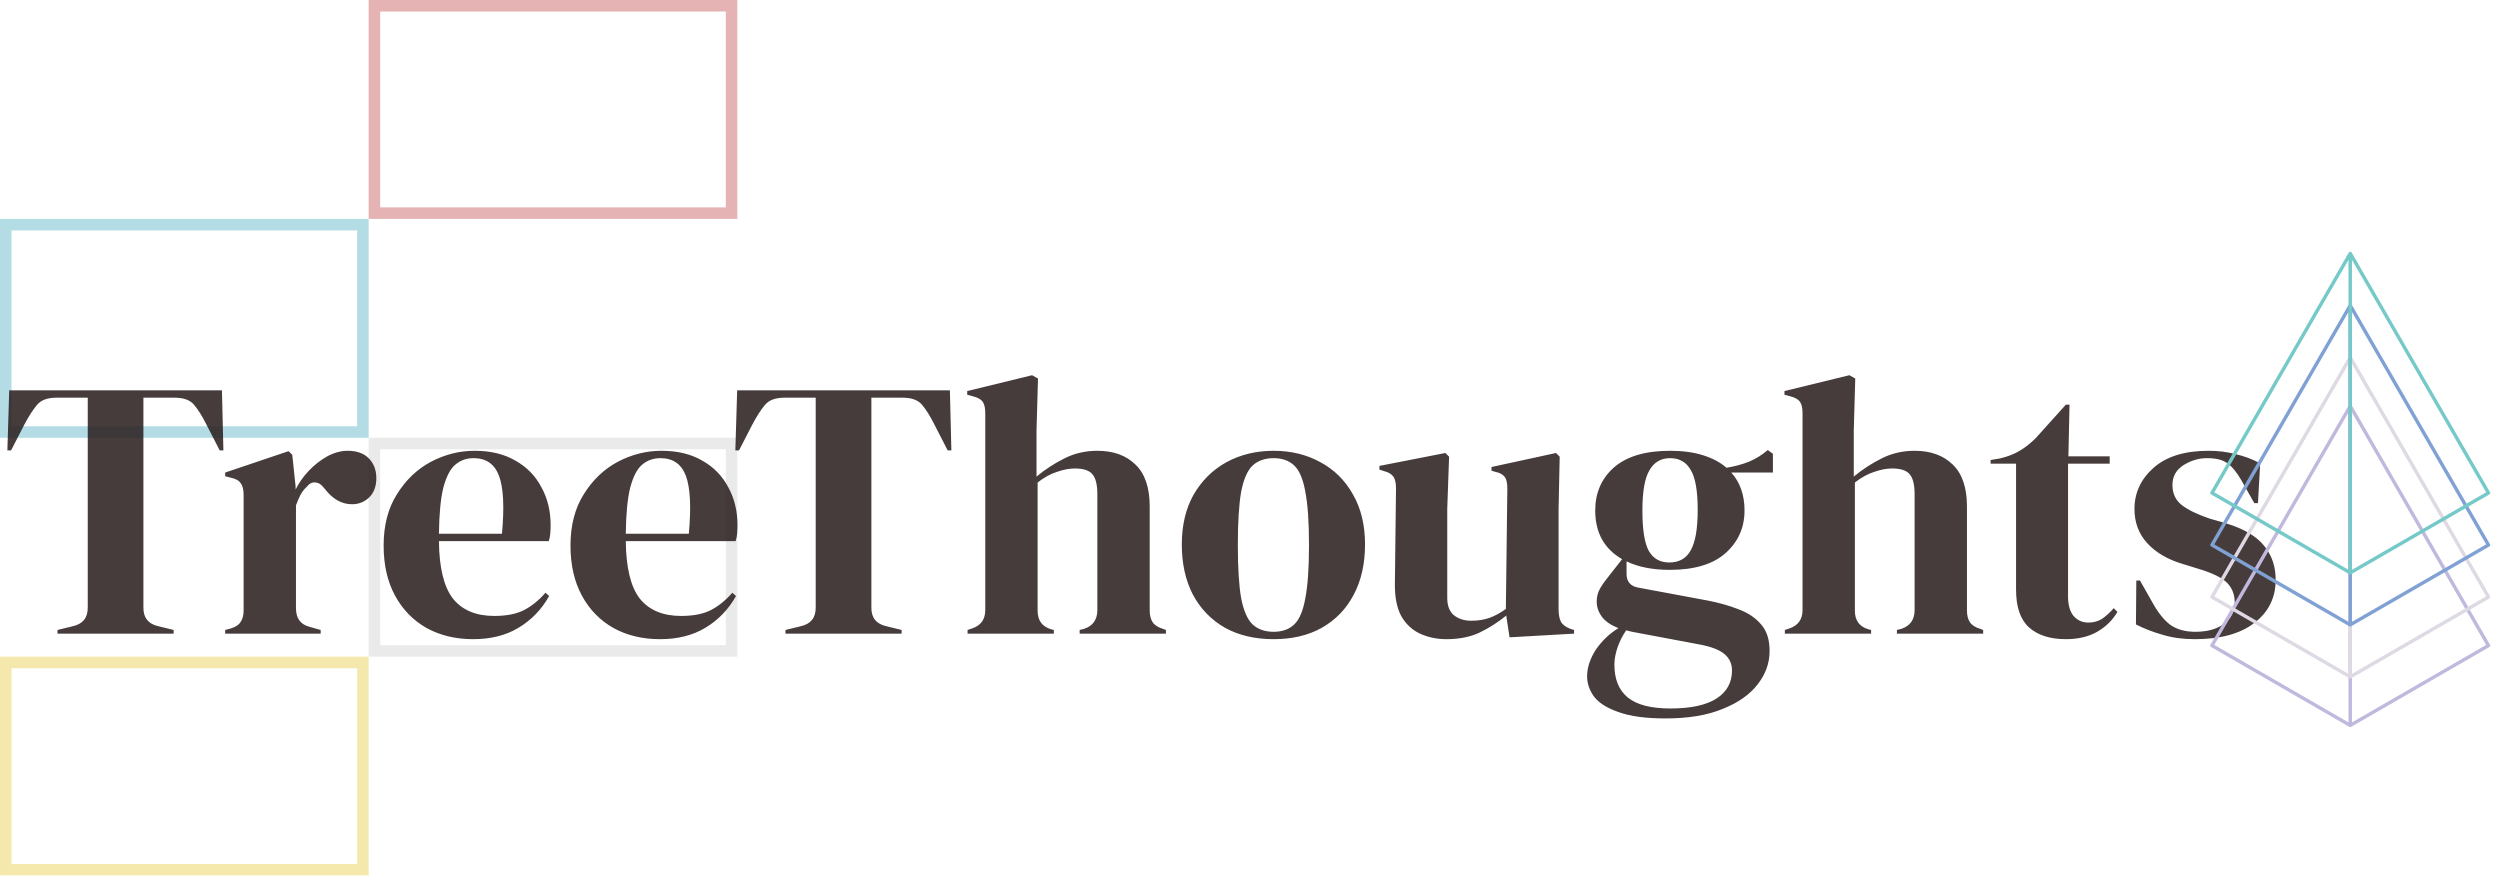 <svg width="217" height="76" viewBox="0 0 217 76" fill="none" xmlns="http://www.w3.org/2000/svg">
<g opacity="0.6">
<rect x="0.5" y="57.5" width="31" height="18" stroke="#ECD975"/>
<rect x="32.5" y="0.5" width="31" height="18" stroke="#D48080"/>
<rect x="32.5" y="38.5" width="31" height="18" stroke="#DDDCDC"/>
<rect x="0.5" y="19.5" width="31" height="18" stroke="#80C5D4"/>
</g>
<path d="M4.992 55V54.68L6.304 54.36C7.179 54.168 7.616 53.635 7.616 52.76V34.52H4.896C4.107 34.52 3.541 34.733 3.2 35.16C2.859 35.565 2.496 36.131 2.112 36.856L0.96 39.096H0.64L0.8 33.88H19.264L19.392 39.096H19.072L17.92 36.856C17.557 36.131 17.205 35.565 16.864 35.16C16.523 34.733 15.957 34.52 15.168 34.52H12.448V52.76C12.448 53.635 12.885 54.168 13.76 54.36L15.072 54.68V55H4.992ZM19.546 55V54.68L20.026 54.552C20.453 54.424 20.741 54.232 20.89 53.976C21.061 53.72 21.146 53.389 21.146 52.984V42.968C21.146 42.499 21.061 42.157 20.89 41.944C20.741 41.709 20.453 41.549 20.026 41.464L19.546 41.336V41.016L25.05 39.16L25.37 39.48L25.658 42.232V42.488C25.957 41.891 26.341 41.347 26.81 40.856C27.301 40.344 27.834 39.928 28.41 39.608C29.008 39.288 29.594 39.128 30.17 39.128C30.981 39.128 31.6 39.352 32.026 39.8C32.453 40.248 32.666 40.813 32.666 41.496C32.666 42.221 32.453 42.787 32.026 43.192C31.621 43.576 31.13 43.768 30.554 43.768C29.658 43.768 28.869 43.32 28.186 42.424L28.122 42.36C27.909 42.061 27.664 41.901 27.386 41.88C27.109 41.837 26.853 41.965 26.618 42.264C26.405 42.456 26.224 42.691 26.074 42.968C25.946 43.224 25.818 43.523 25.69 43.864V52.792C25.69 53.645 26.064 54.179 26.81 54.392L27.834 54.68V55H19.546ZM41.203 39.128C42.59 39.128 43.774 39.416 44.755 39.992C45.737 40.547 46.483 41.315 46.995 42.296C47.529 43.256 47.795 44.355 47.795 45.592C47.795 45.827 47.785 46.072 47.763 46.328C47.742 46.563 47.699 46.776 47.635 46.968H38.099C38.121 49.272 38.526 50.936 39.315 51.96C40.126 52.963 41.321 53.464 42.899 53.464C43.966 53.464 44.83 53.293 45.491 52.952C46.153 52.611 46.771 52.109 47.347 51.448L47.667 51.736C47.006 52.909 46.121 53.827 45.011 54.488C43.923 55.149 42.611 55.48 41.075 55.48C39.561 55.48 38.217 55.16 37.043 54.52C35.87 53.859 34.953 52.92 34.291 51.704C33.63 50.488 33.299 49.037 33.299 47.352C33.299 45.603 33.683 44.12 34.451 42.904C35.219 41.667 36.201 40.728 37.395 40.088C38.611 39.448 39.881 39.128 41.203 39.128ZM41.107 39.768C40.489 39.768 39.955 39.96 39.507 40.344C39.081 40.707 38.739 41.368 38.483 42.328C38.249 43.267 38.121 44.6 38.099 46.328H43.571C43.785 44.003 43.699 42.328 43.315 41.304C42.931 40.28 42.195 39.768 41.107 39.768ZM57.422 39.128C58.809 39.128 59.993 39.416 60.974 39.992C61.955 40.547 62.702 41.315 63.214 42.296C63.747 43.256 64.014 44.355 64.014 45.592C64.014 45.827 64.003 46.072 63.982 46.328C63.961 46.563 63.918 46.776 63.854 46.968H54.318C54.339 49.272 54.745 50.936 55.534 51.96C56.345 52.963 57.539 53.464 59.118 53.464C60.185 53.464 61.049 53.293 61.71 52.952C62.371 52.611 62.99 52.109 63.566 51.448L63.886 51.736C63.225 52.909 62.339 53.827 61.23 54.488C60.142 55.149 58.83 55.48 57.294 55.48C55.779 55.48 54.435 55.16 53.262 54.52C52.089 53.859 51.171 52.92 50.51 51.704C49.849 50.488 49.518 49.037 49.518 47.352C49.518 45.603 49.902 44.12 50.67 42.904C51.438 41.667 52.419 40.728 53.614 40.088C54.83 39.448 56.099 39.128 57.422 39.128ZM57.326 39.768C56.707 39.768 56.174 39.96 55.726 40.344C55.299 40.707 54.958 41.368 54.702 42.328C54.467 43.267 54.339 44.6 54.318 46.328H59.79C60.003 44.003 59.918 42.328 59.534 41.304C59.15 40.28 58.414 39.768 57.326 39.768ZM68.18 55V54.68L69.492 54.36C70.366 54.168 70.803 53.635 70.803 52.76V34.52H68.084C67.294 34.52 66.729 34.733 66.388 35.16C66.046 35.565 65.683 36.131 65.299 36.856L64.147 39.096H63.828L63.987 33.88H82.451L82.579 39.096H82.26L81.108 36.856C80.745 36.131 80.393 35.565 80.052 35.16C79.71 34.733 79.145 34.52 78.356 34.52H75.635V52.76C75.635 53.635 76.073 54.168 76.948 54.36L78.26 54.68V55H68.18ZM83.986 55V54.68L84.37 54.552C85.138 54.296 85.522 53.763 85.522 52.952V35.864C85.522 35.416 85.447 35.085 85.298 34.872C85.149 34.659 84.861 34.499 84.434 34.392L83.954 34.264V33.944L89.586 32.568L90.098 32.856L89.97 37.368V41.368C90.717 40.749 91.517 40.227 92.37 39.8C93.245 39.352 94.205 39.128 95.25 39.128C96.637 39.128 97.735 39.523 98.546 40.312C99.378 41.101 99.794 42.317 99.794 43.96V52.984C99.794 53.411 99.879 53.752 100.05 54.008C100.221 54.264 100.519 54.456 100.946 54.584L101.202 54.68V55H93.714V54.68L94.098 54.584C94.866 54.328 95.25 53.784 95.25 52.952V42.904C95.25 42.051 95.101 41.464 94.802 41.144C94.525 40.824 94.023 40.664 93.298 40.664C92.829 40.664 92.317 40.76 91.762 40.952C91.207 41.123 90.642 41.432 90.066 41.88V53.016C90.066 53.848 90.45 54.381 91.218 54.616L91.474 54.68V55H83.986ZM110.549 55.48C108.927 55.48 107.519 55.149 106.325 54.488C105.13 53.805 104.202 52.845 103.541 51.608C102.901 50.371 102.581 48.92 102.581 47.256C102.581 45.592 102.922 44.152 103.605 42.936C104.309 41.72 105.258 40.781 106.453 40.12C107.669 39.459 109.034 39.128 110.549 39.128C112.063 39.128 113.418 39.459 114.613 40.12C115.807 40.76 116.746 41.688 117.429 42.904C118.133 44.12 118.485 45.571 118.485 47.256C118.485 48.941 118.154 50.403 117.493 51.64C116.853 52.856 115.935 53.805 114.741 54.488C113.567 55.149 112.17 55.48 110.549 55.48ZM110.549 54.84C111.295 54.84 111.893 54.627 112.341 54.2C112.789 53.773 113.109 53.016 113.301 51.928C113.514 50.84 113.621 49.304 113.621 47.32C113.621 45.315 113.514 43.768 113.301 42.68C113.109 41.592 112.789 40.835 112.341 40.408C111.893 39.981 111.295 39.768 110.549 39.768C109.802 39.768 109.194 39.981 108.725 40.408C108.277 40.835 107.946 41.592 107.733 42.68C107.541 43.768 107.445 45.315 107.445 47.32C107.445 49.304 107.541 50.84 107.733 51.928C107.946 53.016 108.277 53.773 108.725 54.2C109.194 54.627 109.802 54.84 110.549 54.84ZM125.557 55.48C124.725 55.48 123.957 55.32 123.253 55C122.57 54.68 122.026 54.168 121.621 53.464C121.237 52.739 121.056 51.789 121.077 50.616L121.173 42.392C121.173 41.901 121.088 41.549 120.917 41.336C120.746 41.123 120.48 40.973 120.117 40.888L119.733 40.76V40.44L125.461 39.32L125.781 39.64L125.621 44.184V51.896C125.621 52.579 125.813 53.08 126.197 53.4C126.602 53.72 127.104 53.88 127.701 53.88C128.298 53.88 128.832 53.795 129.301 53.624C129.77 53.453 130.24 53.197 130.709 52.856L130.837 42.424C130.837 41.933 130.762 41.592 130.613 41.4C130.464 41.187 130.186 41.037 129.781 40.952L129.461 40.856V40.536L135.061 39.32L135.381 39.64L135.285 44.184V52.856C135.285 53.325 135.349 53.688 135.477 53.944C135.605 54.2 135.882 54.413 136.309 54.584L136.629 54.68V55L131.029 55.32L130.741 53.432C130.037 54.008 129.269 54.499 128.437 54.904C127.626 55.288 126.666 55.48 125.557 55.48ZM144.929 49.464C143.457 49.464 142.209 49.219 141.185 48.728V49.816C141.185 50.477 141.515 50.872 142.177 51L148.193 52.12C149.195 52.312 150.102 52.568 150.913 52.888C151.723 53.187 152.374 53.624 152.865 54.2C153.355 54.755 153.601 55.523 153.601 56.504C153.601 57.549 153.259 58.509 152.577 59.384C151.894 60.28 150.881 60.995 149.537 61.528C148.214 62.083 146.561 62.36 144.577 62.36C142.87 62.36 141.515 62.179 140.513 61.816C139.51 61.475 138.795 61.027 138.368 60.472C137.963 59.917 137.761 59.331 137.761 58.712C137.761 57.944 138.017 57.165 138.529 56.376C139.062 55.608 139.713 54.989 140.481 54.52C139.819 54.264 139.339 53.933 139.041 53.528C138.742 53.123 138.593 52.685 138.593 52.216C138.593 51.789 138.699 51.395 138.913 51.032C139.147 50.648 139.425 50.264 139.745 49.88L140.801 48.536C139.243 47.64 138.465 46.232 138.465 44.312C138.465 42.776 139.009 41.528 140.097 40.568C141.206 39.608 142.827 39.128 144.961 39.128C146.049 39.128 146.998 39.256 147.809 39.512C148.641 39.768 149.323 40.131 149.857 40.6C150.539 40.493 151.179 40.323 151.777 40.088C152.395 39.832 152.95 39.491 153.441 39.064L153.889 39.384V41.016H150.273C151.041 41.869 151.425 42.968 151.425 44.312C151.425 45.805 150.87 47.043 149.761 48.024C148.673 48.984 147.062 49.464 144.929 49.464ZM144.897 48.824C145.75 48.824 146.369 48.472 146.753 47.768C147.158 47.064 147.361 45.891 147.361 44.248C147.361 42.605 147.158 41.453 146.753 40.792C146.369 40.109 145.771 39.768 144.961 39.768C144.171 39.768 143.574 40.12 143.169 40.824C142.763 41.507 142.561 42.669 142.561 44.312C142.561 45.955 142.742 47.117 143.105 47.8C143.489 48.483 144.086 48.824 144.897 48.824ZM140.129 57.688C140.129 58.947 140.513 59.896 141.281 60.536C142.07 61.176 143.307 61.496 144.993 61.496C146.763 61.496 148.097 61.208 148.993 60.632C149.889 60.056 150.337 59.245 150.337 58.2C150.337 57.603 150.113 57.123 149.665 56.76C149.238 56.397 148.502 56.12 147.457 55.928L141.665 54.84C141.494 54.797 141.323 54.755 141.153 54.712C140.854 55.139 140.609 55.619 140.417 56.152C140.225 56.707 140.129 57.219 140.129 57.688ZM154.924 55V54.68L155.308 54.552C156.076 54.296 156.46 53.763 156.46 52.952V35.864C156.46 35.416 156.385 35.085 156.236 34.872C156.086 34.659 155.798 34.499 155.372 34.392L154.892 34.264V33.944L160.524 32.568L161.036 32.856L160.908 37.368V41.368C161.654 40.749 162.454 40.227 163.308 39.8C164.182 39.352 165.142 39.128 166.188 39.128C167.574 39.128 168.673 39.523 169.484 40.312C170.316 41.101 170.732 42.317 170.732 43.96V52.984C170.732 53.411 170.817 53.752 170.988 54.008C171.158 54.264 171.457 54.456 171.884 54.584L172.14 54.68V55H164.652V54.68L165.036 54.584C165.804 54.328 166.188 53.784 166.188 52.952V42.904C166.188 42.051 166.038 41.464 165.74 41.144C165.462 40.824 164.961 40.664 164.236 40.664C163.766 40.664 163.254 40.76 162.7 40.952C162.145 41.123 161.58 41.432 161.004 41.88V53.016C161.004 53.848 161.388 54.381 162.156 54.616L162.411 54.68V55H154.924ZM179.314 55.48C177.948 55.48 176.882 55.139 176.114 54.456C175.367 53.773 174.994 52.685 174.994 51.192V40.248H172.786V39.928L173.554 39.8C174.215 39.651 174.78 39.437 175.25 39.16C175.74 38.883 176.22 38.509 176.69 38.04L179.314 35.128H179.634L179.538 39.608H183.122V40.248H179.506V51.768C179.506 52.515 179.666 53.08 179.986 53.464C180.327 53.848 180.754 54.04 181.266 54.04C181.714 54.04 182.108 53.933 182.45 53.72C182.791 53.485 183.132 53.176 183.474 52.792L183.794 53.112C183.367 53.837 182.78 54.413 182.034 54.84C181.287 55.267 180.38 55.48 179.314 55.48ZM190.52 55.48C189.474 55.48 188.536 55.352 187.704 55.096C186.872 54.861 186.104 54.563 185.4 54.2L185.432 50.392H185.752L186.84 52.312C187.309 53.165 187.821 53.805 188.376 54.232C188.952 54.637 189.677 54.84 190.552 54.84C191.576 54.84 192.397 54.616 193.016 54.168C193.656 53.699 193.976 53.08 193.976 52.312C193.976 51.608 193.752 51.032 193.304 50.584C192.856 50.136 192.024 49.731 190.808 49.368L189.464 48.952C188.162 48.568 187.138 47.971 186.392 47.16C185.645 46.349 185.272 45.357 185.272 44.184C185.272 42.776 185.826 41.581 186.936 40.6C188.045 39.619 189.634 39.128 191.704 39.128C192.536 39.128 193.314 39.224 194.04 39.416C194.786 39.587 195.501 39.853 196.184 40.216L195.992 43.672H195.672L194.552 41.688C194.146 40.984 193.741 40.493 193.336 40.216C192.952 39.917 192.365 39.768 191.576 39.768C190.85 39.768 190.168 39.971 189.528 40.376C188.888 40.781 188.568 41.357 188.568 42.104C188.568 42.829 188.834 43.405 189.368 43.832C189.922 44.259 190.733 44.653 191.8 45.016L193.24 45.432C194.776 45.901 195.874 46.552 196.536 47.384C197.197 48.195 197.528 49.176 197.528 50.328C197.528 51.885 196.909 53.133 195.672 54.072C194.456 55.011 192.738 55.48 190.52 55.48Z" fill="#2B1F1F" fill-opacity="0.87"/>
<path d="M204 62.964L192 56.034L204 35.244M204 62.964L216 56.034L204 35.244M204 62.964L204 35.244" stroke="#C0B9DD" stroke-width="0.3" stroke-linecap="round" stroke-linejoin="round"/>
<path d="M204 58.749L192 51.82L204 31.03M204 58.749L216 51.82L204 31.03M204 58.749L204 31.03" stroke="#DED9E2" stroke-width="0.3" stroke-linecap="round" stroke-linejoin="round"/>
<path d="M204 54.234L192 47.305L204 26.515M204 54.234L216 47.305L204 26.515M204 54.234L204 26.515" stroke="#80A1D4" stroke-width="0.3" stroke-linecap="round" stroke-linejoin="round"/>
<path d="M204 22L192 42.789L204 49.719L204 22ZM204 22L216 42.789L204 49.719V22Z" stroke="#75C9C8" stroke-width="0.3" stroke-linecap="round" stroke-linejoin="round"/>
</svg>
